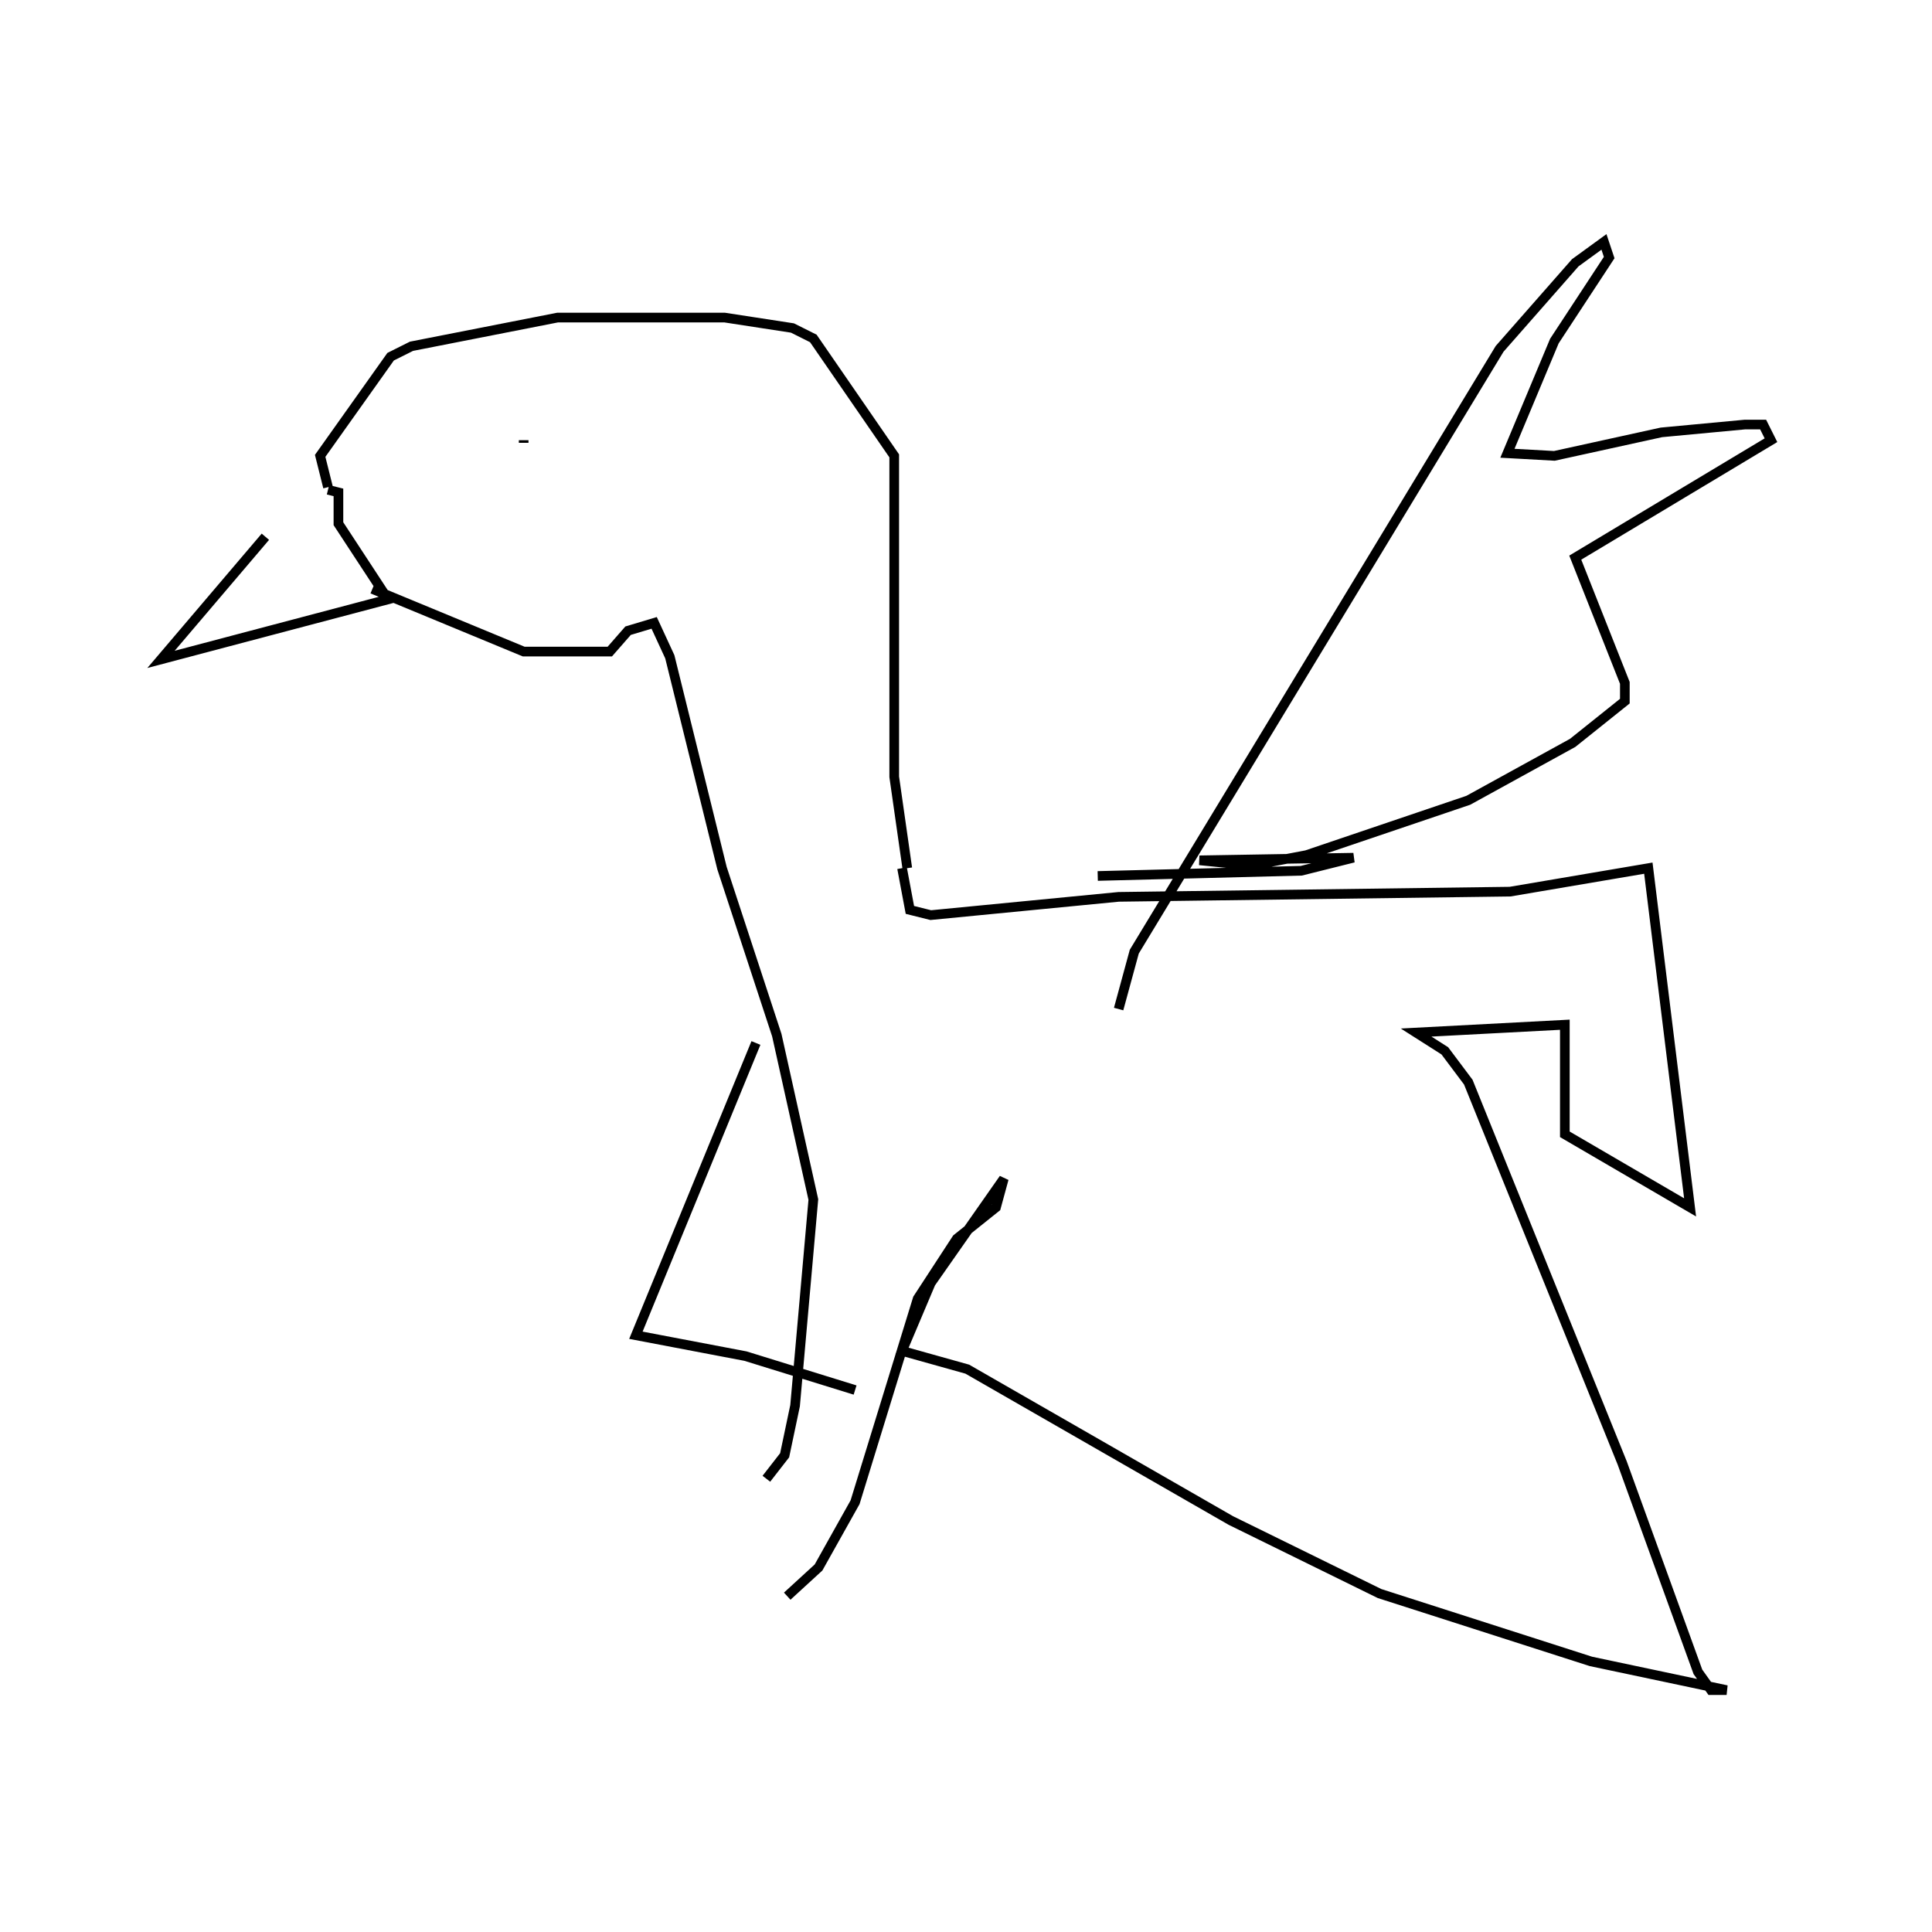 <?xml version="1.0" encoding="utf-8" ?>
<svg baseProfile="full" height="300" version="1.1" width="300" xmlns="http://www.w3.org/2000/svg" xmlns:ev="http://www.w3.org/2001/xml-events" xmlns:xlink="http://www.w3.org/1999/xlink"><defs /><rect fill="none" height="300" width="300" x="0" y="0" /><path d="M49.311,76.053 m-8.104,7.293 l-16.207,19.044 35.251,-9.319 l-7.699,-11.75 0.0,-4.862 l-1.621,-0.405 m0.0,-0.405 l-1.216,-4.862 10.94,-15.397 l3.241,-1.621 22.69,-4.457 l25.932,0.0 10.535,1.621 l3.241,1.621 12.561,18.233 l0.0,49.838 2.026,14.182 m-83.063,-43.355 l23.501,9.724 13.371,0.0 l2.836,-3.241 4.052,-1.216 l2.431,5.267 8.104,32.82 l8.509,25.932 5.673,25.527 l-2.836,32.01 -1.621,7.699 l-2.836,3.647 m-1.621,-67.666 l-18.639,45.381 17.018,3.241 l17.018,5.267 m7.293,-81.037 l1.216,6.483 3.241,0.81 l29.173,-2.836 60.778,-0.81 l21.475,-3.647 6.483,52.674 l-19.449,-11.345 0.0,-17.018 l-23.096,1.216 4.457,2.836 l3.647,4.862 23.906,59.157 l11.75,32.415 2.026,2.836 l2.431,0.0 -21.07,-4.457 l-32.82,-10.535 -23.096,-11.345 l-40.924,-23.501 -10.13,-2.836 l4.457,-10.535 11.345,-16.207 l-1.216,4.457 -6.078,4.862 l-6.078,9.319 -9.724,31.605 l-5.673,10.13 -4.862,4.457 m51.459,-91.167 l2.431,-8.914 56.726,-93.598 l11.75,-13.371 4.457,-3.241 l0.81,2.431 -8.509,12.966 l-7.293,17.423 7.293,0.405 l16.613,-3.647 12.966,-1.216 l2.836,0.0 1.216,2.431 l-30.389,18.233 7.699,19.449 l0.0,2.836 -8.104,6.483 l-16.207,8.914 -25.122,8.509 l-8.509,1.621 -8.104,-0.81 l23.906,-0.405 -8.104,2.026 l-31.605,0.81 m-89.141,-67.666 l0.0,0.405 " fill="none" stroke="black" stroke-width="1.5" /></svg>